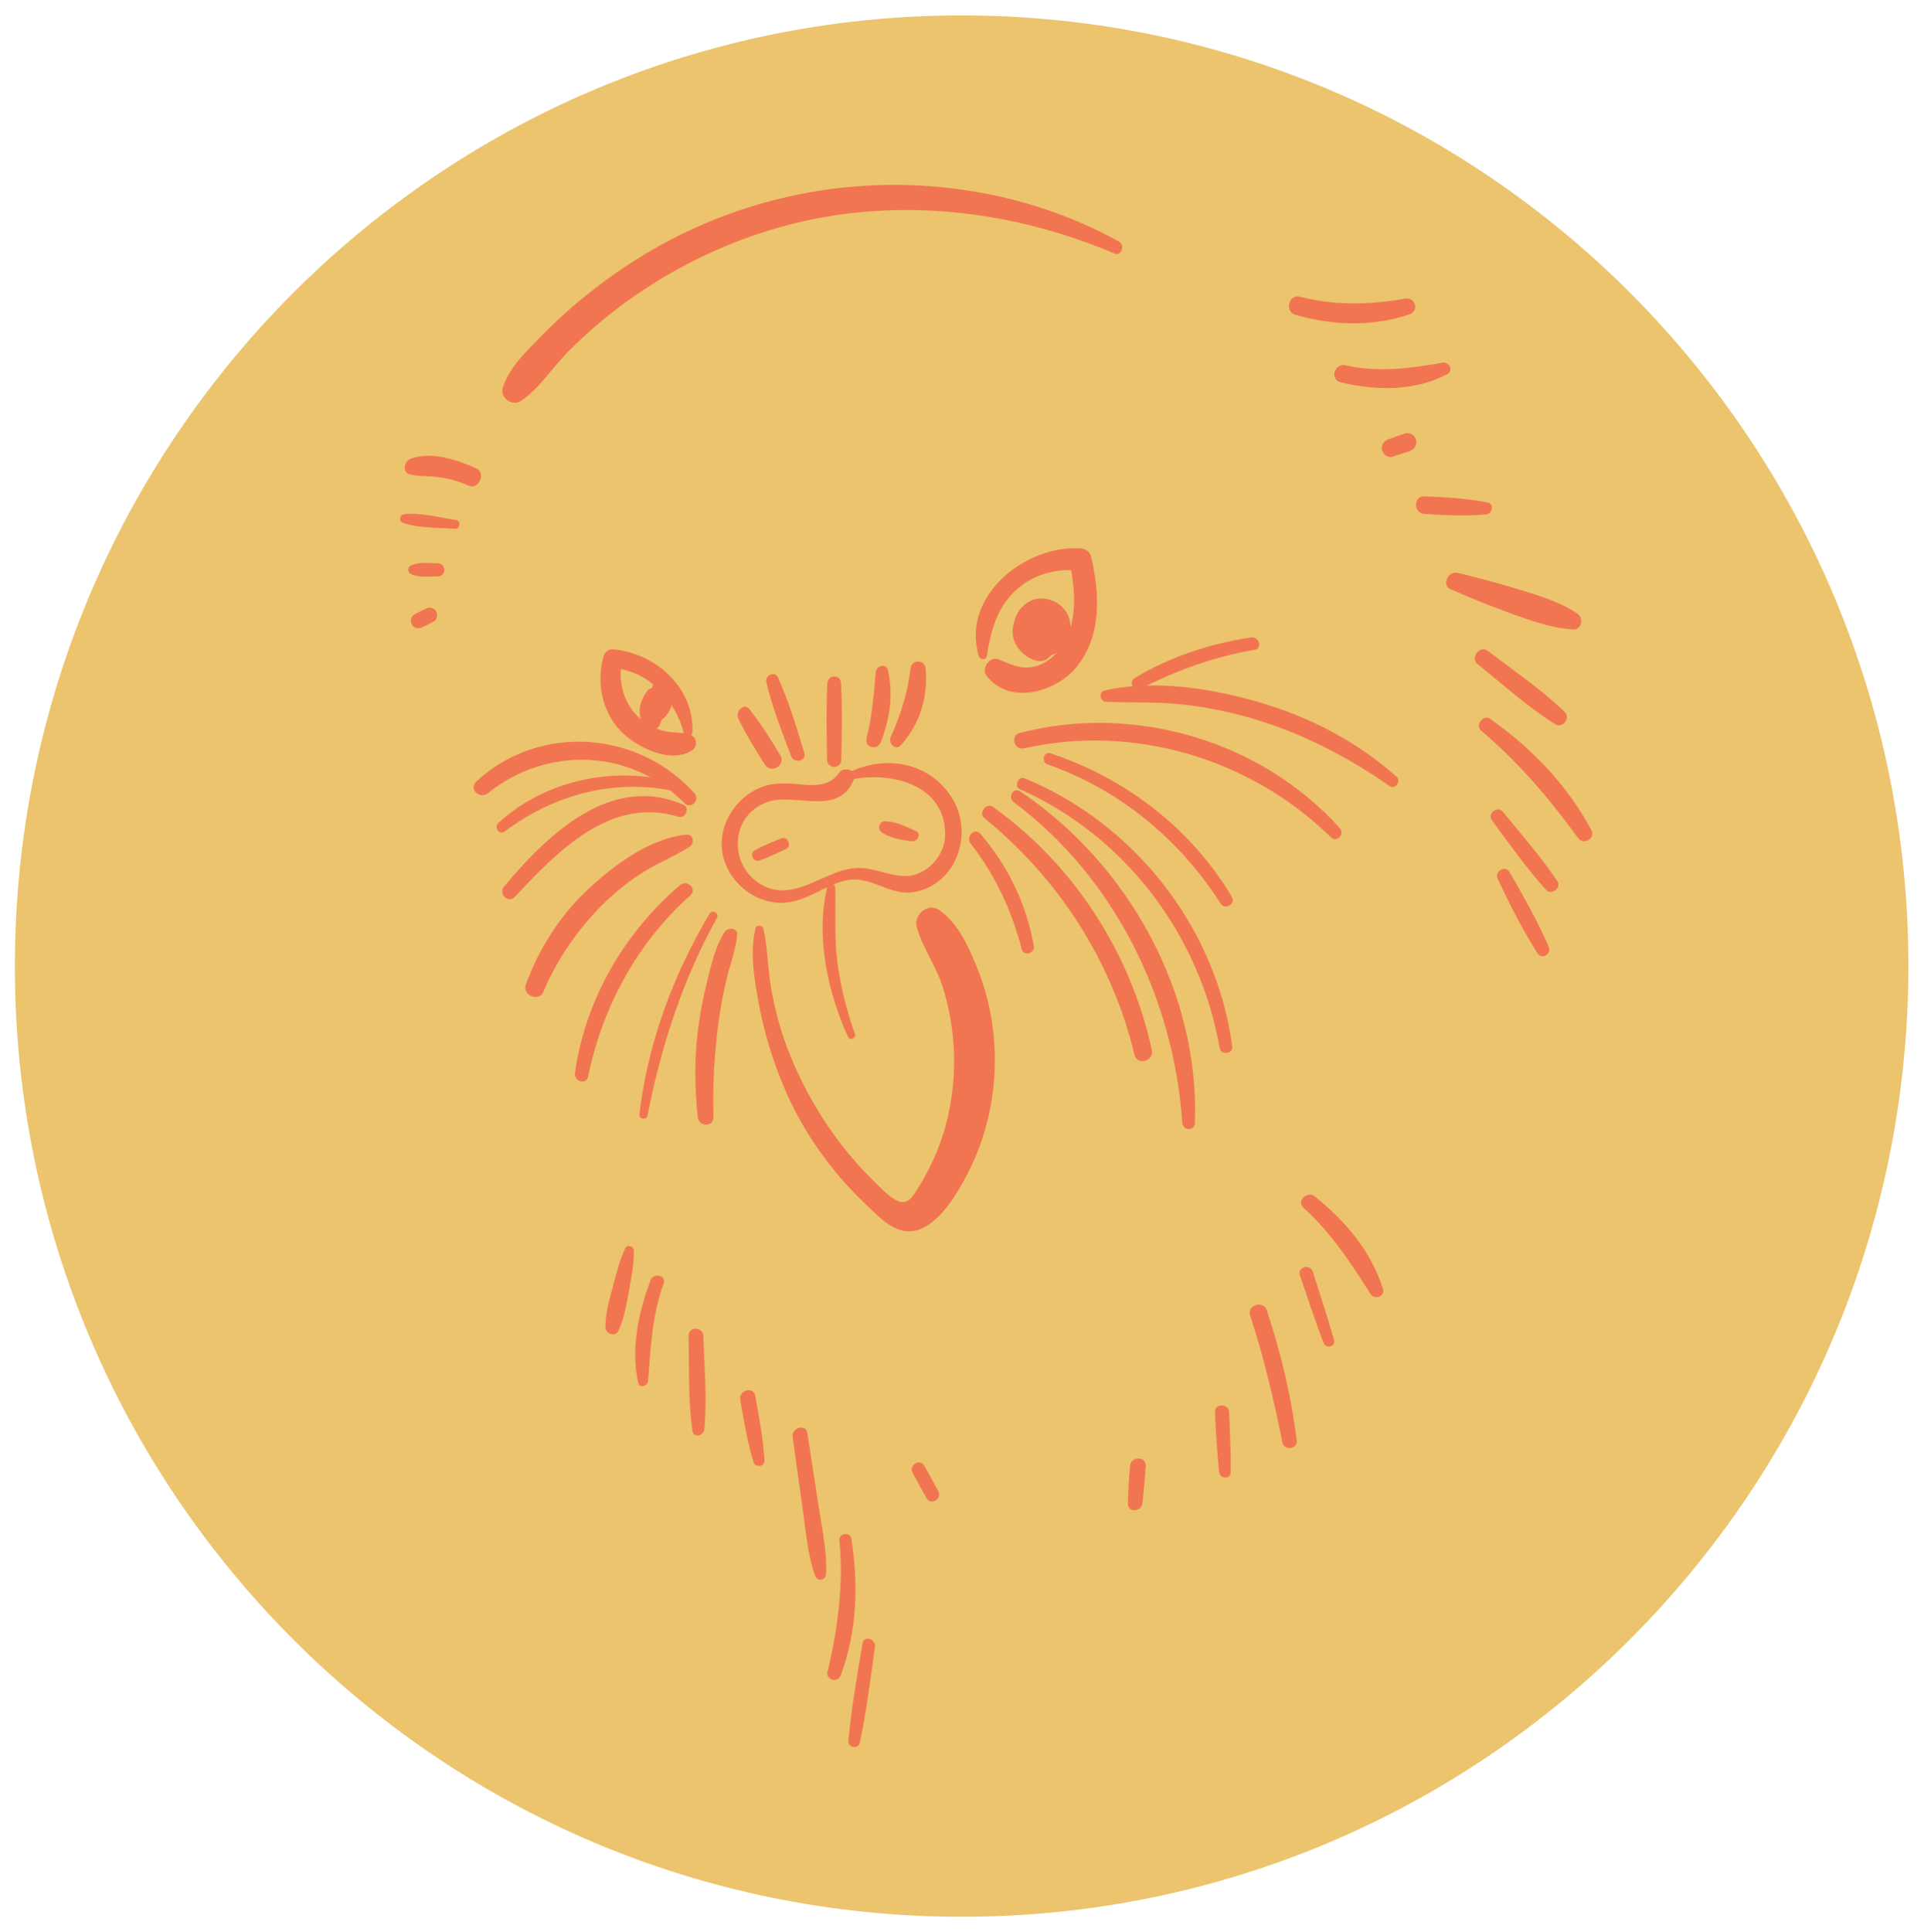 <svg width="255" height="256" viewBox="0 0 255 256" fill="none" xmlns="http://www.w3.org/2000/svg">
<path d="M125.926 253.994C195.221 254.833 252.079 199.114 252.921 129.542C253.763 59.97 198.271 2.891 128.975 2.053C59.679 1.214 2.822 56.933 1.98 126.505C1.137 196.076 56.63 253.155 125.926 253.994Z" fill="#EBC46D"/>
<g clip-path="url(#clip0)">
<path d="M101.188 123.116C101.78 125.79 101.745 128.604 102.268 131.312C102.756 133.95 103.453 136.588 104.428 139.086C106.415 144.256 109.377 149.286 112.966 153.472C113.872 154.527 114.813 155.547 115.789 156.497C116.73 157.411 117.845 158.678 119.064 159.17C120.458 159.733 121.086 158.326 121.783 157.271C122.514 156.11 123.142 154.879 123.734 153.613C125.79 149.11 126.661 143.94 126.417 139.015C126.278 136.236 125.79 133.458 124.954 130.82C124.083 128.041 122.305 125.649 121.504 122.87C121.051 121.252 122.967 119.564 124.466 120.584C127.045 122.378 128.439 125.614 129.588 128.463C130.738 131.347 131.435 134.372 131.714 137.468C132.272 143.658 131.122 149.884 128.299 155.406C127.01 157.904 125.163 161.105 122.654 162.547C119.378 164.411 116.939 161.703 114.743 159.592C110.109 155.195 106.31 149.849 103.836 143.904C102.442 140.563 101.362 137.081 100.665 133.493C100.038 130.187 99.341 126.423 100.107 123.116C100.177 122.519 101.048 122.519 101.188 123.116Z" fill="#F27552"/>
<path d="M110.701 117.629C110.771 120.936 110.562 124.172 110.98 127.478C111.398 130.714 112.234 133.95 113.315 137.045C113.489 137.573 112.652 137.925 112.409 137.432C109.69 131.558 108.053 123.925 109.656 117.489C109.795 116.891 110.666 117.031 110.701 117.629Z" fill="#F27552"/>
<path d="M111.502 102.927C116.416 99.866 123.142 100.605 126.278 105.916C129.031 110.559 126.766 117.137 121.26 118.192C117.984 118.825 115.475 116.011 112.269 116.644C109.446 117.207 107.181 119.282 104.289 119.599C99.341 120.127 94.775 115.378 95.786 110.419C96.309 107.745 98.26 105.389 100.769 104.369C102.477 103.665 104.184 103.771 105.997 103.947C107.913 104.122 109.969 104.228 111.189 102.434C111.851 101.484 113.698 102.047 113.175 103.278C111.189 108.273 105.439 105.002 101.745 106.268C96.623 108.027 96.518 114.921 101.118 117.348C105.648 119.705 109.586 114.851 114.081 115.026C116.486 115.097 118.995 116.644 121.364 115.871C123.664 115.132 125.337 112.81 125.267 110.383C125.128 103.454 117.008 102.012 111.781 103.56C111.398 103.63 111.189 103.138 111.502 102.927Z" fill="#F27552"/>
<path d="M120.842 111.474C119.483 111.298 118.089 111.087 116.904 110.348C116.242 109.926 116.486 108.801 117.322 108.836C118.786 108.871 120.11 109.539 121.399 110.137C122.201 110.524 121.574 111.579 120.842 111.474Z" fill="#F27552"/>
<path d="M104.184 112.494C103 113.057 101.85 113.619 100.63 114.042C99.829 114.323 99.306 113.057 100.038 112.67C101.188 112.037 102.372 111.579 103.592 111.087C104.394 110.77 104.986 112.142 104.184 112.494Z" fill="#F27552"/>
<path d="M90.629 97.123C89.479 92.726 85.889 88.822 81.22 88.54C81.638 88.224 82.021 87.907 82.439 87.626C81.882 90.264 82.614 93.043 84.53 94.942C85.471 95.856 86.656 96.525 87.91 96.841C89.061 97.158 90.28 96.982 91.43 97.334C92.371 97.65 92.545 98.917 91.709 99.444C88.886 101.273 84.321 99.022 82.265 96.877C79.756 94.239 79.024 90.44 80 86.957C80.139 86.465 80.662 85.973 81.22 86.043C86.83 86.535 91.988 91.038 91.779 96.982C91.744 97.615 90.803 97.756 90.629 97.123Z" fill="#F27552"/>
<path d="M129.728 86.957C127.323 78.938 135.966 72.184 143.214 72.677C143.841 72.712 144.468 73.099 144.608 73.767C145.793 78.727 146.037 84.355 142.587 88.505C139.834 91.776 133.701 93.465 130.738 89.525C130.007 88.54 131.226 86.887 132.376 87.379C133.84 87.978 135.129 88.681 136.767 88.4C138.475 88.118 139.869 86.957 140.809 85.515C142.9 82.244 142.482 78.164 141.785 74.541C142.238 74.893 142.726 75.28 143.179 75.631C139.973 75.244 136.767 76.124 134.397 78.445C132.028 80.767 131.296 83.792 130.773 86.957C130.704 87.52 129.902 87.45 129.728 86.957Z" fill="#F27552"/>
<path d="M138.37 85.937C139.59 85.445 140.531 83.686 139.729 82.455C139.172 81.611 137.673 81.189 136.941 82.033C136.349 82.701 136.453 84.284 137.499 84.425C138.405 84.566 139.416 83.475 138.684 82.666C137.673 81.505 136.21 83.475 137.255 83.933C137.673 84.108 137.743 83.862 137.813 83.581C137.917 83.123 137.638 83.757 137.638 83.721C138.022 84.038 138.3 83.335 137.847 83.053C137.081 82.561 136.523 84.495 137.952 84.636C137.603 84.777 137.255 84.917 136.941 85.058C137.29 84.636 137.464 84.355 137.22 83.897C137.081 83.686 137.29 83.933 137.046 83.827C138.405 84.319 137.882 86.359 136.453 86.043C134.955 85.726 134.328 83.897 135.094 82.596C135.966 81.154 138.056 81.259 139.137 82.35C140.426 83.581 140.322 86.148 138.893 87.239C137.325 88.435 134.955 86.43 134.432 84.953C133.735 83.124 134.676 81.048 136.419 80.239C138.161 79.43 140.147 80.274 140.949 81.998C141.716 83.651 141.053 85.621 139.346 86.324C137.882 86.922 135.966 86.43 135.199 84.988C134.328 83.37 135.269 81.294 136.907 80.696C138.614 80.028 140.356 81.224 140.67 82.983C140.984 84.777 139.659 86.43 137.882 86.535C136.07 86.641 134.502 85.339 134.363 83.475C134.049 79.149 140.287 78.094 141.541 82.209C142.587 85.656 137.952 88.364 135.443 85.867C132.69 83.123 135.478 78.269 139.206 79.501C143.04 80.732 142.656 86.254 138.719 86.993C137.917 87.274 137.673 86.254 138.37 85.937Z" fill="#F27552"/>
<path d="M129.937 110.489C133.596 114.78 136 119.705 137.011 125.297C137.22 126.352 135.687 126.81 135.408 125.755C134.119 120.725 131.854 115.871 128.648 111.79C127.951 110.876 129.17 109.61 129.937 110.489Z" fill="#F27552"/>
<path d="M131.61 106.936C142.308 114.569 149.835 126.212 152.658 139.121C152.971 140.633 150.706 141.266 150.358 139.754C147.361 127.337 140.287 116.398 130.46 108.414C129.623 107.745 130.738 106.303 131.61 106.936Z" fill="#F27552"/>
<path d="M135.791 103.138C150.358 109.117 161.23 122.941 163.321 138.699C163.461 139.648 161.823 139.859 161.648 138.91C159.035 123.855 149.068 110.735 135.164 104.58C134.363 104.263 134.955 102.786 135.791 103.138Z" fill="#F27552"/>
<path d="M135.513 98.6C135.373 98.6 135.269 98.565 135.129 98.565C134.99 98.565 134.99 98.354 135.129 98.319C135.269 98.319 135.373 98.284 135.513 98.284C135.722 98.284 135.722 98.6 135.513 98.6Z" fill="#F27552"/>
<path d="M135.164 97.123C150.218 93.218 167.085 98.073 177.574 109.75C178.306 110.559 177.156 111.72 176.389 110.946C165.761 100.535 150.253 95.892 135.757 99.163C134.397 99.479 133.84 97.475 135.164 97.123Z" fill="#F27552"/>
<path d="M139.241 99.831C149.138 103.102 157.85 109.75 163.251 118.825C163.844 119.81 162.345 120.654 161.753 119.705C156.317 111.192 148.337 104.615 138.858 101.309C137.952 100.992 138.3 99.515 139.241 99.831Z" fill="#F27552"/>
<path d="M146.42 91.495C153.006 90.018 160.568 91.213 166.945 93.078C173.671 95.047 179.804 98.248 185.101 102.927C185.763 103.524 184.892 104.685 184.16 104.158C178.724 100.359 172.695 97.228 166.353 95.329C163.217 94.379 159.976 93.711 156.735 93.359C153.355 92.972 150.009 93.148 146.629 93.007C145.793 93.007 145.549 91.706 146.42 91.495Z" fill="#F27552"/>
<path d="M166.283 86.113C160.986 86.993 155.968 88.822 151.194 91.249C150.288 91.706 149.487 90.369 150.393 89.842C155.167 86.993 160.359 85.304 165.83 84.46C166.876 84.319 167.364 85.937 166.283 86.113Z" fill="#F27552"/>
<path d="M97.703 123.89C97.528 125.79 96.832 127.619 96.379 129.448C95.856 131.523 95.472 133.634 95.194 135.779C94.671 139.824 94.427 143.94 94.566 148.02C94.601 149.392 92.615 149.356 92.476 148.02C92.022 143.799 92.022 139.613 92.65 135.427C92.963 133.387 93.382 131.382 93.87 129.413C94.392 127.408 94.915 125.157 96.1 123.433C96.553 122.835 97.807 122.976 97.703 123.89Z" fill="#F27552"/>
<path d="M95.019 121.639C90.489 129.8 87.597 138.699 85.82 147.844C85.715 148.442 84.67 148.336 84.739 147.703C85.855 138.206 89.2 129.237 94.044 121.076C94.427 120.443 95.368 121.006 95.019 121.639Z" fill="#F27552"/>
<path d="M91.5 118.649C84.495 124.875 79.826 133.423 77.944 142.673C77.7 143.834 76.062 143.306 76.202 142.181C77.596 132.402 82.718 123.644 90.141 117.278C91.082 116.504 92.441 117.84 91.5 118.649Z" fill="#F27552"/>
<path d="M91.43 112.177C89.548 113.408 87.423 114.253 85.506 115.413C83.45 116.68 81.533 118.192 79.826 119.916C76.515 123.222 73.797 127.197 71.985 131.488C71.427 132.789 69.197 131.875 69.685 130.503C71.462 125.614 74.25 121.287 78.049 117.735C81.464 114.569 86.238 111.052 91.012 110.594C91.883 110.524 92.092 111.755 91.43 112.177Z" fill="#F27552"/>
<path d="M89.932 108.238C80.906 105.459 73.867 112.846 68.222 118.86C67.315 119.81 65.991 118.403 66.828 117.453C72.508 110.665 81.011 102.399 90.594 106.655C91.5 107.042 90.838 108.519 89.932 108.238Z" fill="#F27552"/>
<path d="M90.733 106.444C83.624 99.198 72.508 98.811 64.667 105.107C63.587 105.987 62.053 104.545 63.134 103.56C71.462 95.856 84.565 96.771 92.057 105.142C92.824 105.987 91.57 107.288 90.733 106.444Z" fill="#F27552"/>
<path d="M118.054 97.65C119.343 94.837 120.319 91.741 120.667 88.646C120.807 87.344 122.584 87.309 122.689 88.646C123.002 92.409 121.922 95.892 119.448 98.706C118.751 99.55 117.671 98.53 118.054 97.65Z" fill="#F27552"/>
<path d="M114.848 97.826C115.58 94.977 115.824 91.987 116.068 89.068C116.137 88.189 117.496 87.837 117.705 88.857C118.402 92.163 117.949 95.223 116.73 98.354C116.277 99.515 114.534 99.057 114.848 97.826Z" fill="#F27552"/>
<path d="M109.621 100.711C109.551 97.299 109.481 93.957 109.656 90.545C109.725 89.349 111.433 89.349 111.468 90.545C111.642 93.922 111.572 97.299 111.502 100.711C111.502 101.942 109.656 101.942 109.621 100.711Z" fill="#F27552"/>
<path d="M104.847 100.183C103.627 96.947 102.372 93.781 101.571 90.404C101.362 89.525 102.686 88.857 103.104 89.771C104.568 93.007 105.544 96.349 106.589 99.726C106.937 100.851 105.265 101.273 104.847 100.183Z" fill="#F27552"/>
<path d="M101.362 101.308C100.107 99.304 98.853 97.334 97.842 95.188C97.424 94.274 98.609 93.078 99.341 93.992C100.874 95.927 102.128 97.967 103.418 100.077C104.219 101.414 102.163 102.61 101.362 101.308Z" fill="#F27552"/>
<path d="M172.347 39.332C176.947 40.528 181.616 40.387 186.251 39.578C187.575 39.332 188.133 41.196 186.809 41.653C181.895 43.342 176.633 43.13 171.685 41.724C170.186 41.266 170.813 38.91 172.347 39.332Z" fill="#F27552"/>
<path d="M178.306 48.407C182.662 49.391 186.878 48.829 191.199 48.055C192.036 47.914 192.698 49.11 191.827 49.567C187.471 51.889 182.383 51.783 177.678 50.658C176.215 50.306 176.842 48.09 178.306 48.407Z" fill="#F27552"/>
<path d="M183.986 58.22C184.718 57.974 185.484 57.693 186.216 57.446C186.843 57.235 187.506 57.693 187.68 58.291C187.854 58.924 187.471 59.557 186.843 59.768C186.112 60.014 185.345 60.26 184.613 60.507C184.021 60.718 183.359 60.295 183.184 59.697C183.01 59.029 183.394 58.431 183.986 58.22Z" fill="#F27552"/>
<path d="M188.76 65.783C191.618 65.888 194.371 66.029 197.158 66.592C198.099 66.767 197.786 68.104 196.949 68.174C194.196 68.421 191.513 68.28 188.76 68.104C187.331 67.999 187.296 65.712 188.76 65.783Z" fill="#F27552"/>
<path d="M62.193 64.376C60.938 63.848 59.614 63.426 58.255 63.25C56.966 63.074 55.676 63.145 54.422 62.898C53.272 62.687 53.516 61.14 54.422 60.788C57.175 59.768 60.625 60.929 63.169 62.089C64.388 62.652 63.482 64.903 62.193 64.376Z" fill="#F27552"/>
<path d="M60.311 70.074C58.081 69.898 55.572 70.039 53.446 69.3C52.784 69.054 52.958 68.21 53.585 68.139C55.816 67.893 58.255 68.597 60.45 68.913C61.112 68.983 60.973 70.144 60.311 70.074Z" fill="#F27552"/>
<path d="M58.046 76.37C56.861 76.37 55.467 76.616 54.387 76.018C54.004 75.807 54.004 75.209 54.387 74.998C55.432 74.4 56.861 74.647 58.046 74.647C59.161 74.682 59.161 76.37 58.046 76.37Z" fill="#F27552"/>
<path d="M57.453 82.385C56.966 82.631 56.478 82.877 55.955 83.124C55.502 83.37 54.84 83.264 54.596 82.772C54.352 82.314 54.457 81.646 54.944 81.4C55.432 81.154 55.92 80.907 56.443 80.661C56.896 80.415 57.558 80.521 57.802 81.013C58.046 81.47 57.941 82.139 57.453 82.385Z" fill="#F27552"/>
<path d="M147.709 33.598C136.593 28.885 124.501 26.845 112.478 28.287C101.571 29.588 91.047 33.985 82.23 40.563C79.791 42.392 77.491 44.397 75.365 46.542C73.24 48.653 71.497 51.502 68.988 53.155C67.838 53.894 66.2 52.663 66.653 51.326C67.525 48.618 69.859 46.472 71.811 44.467C73.797 42.427 75.923 40.528 78.153 38.769C82.683 35.181 87.597 32.156 92.859 29.87C104.01 24.981 116.346 23.398 128.369 25.262C135.408 26.352 142.169 28.604 148.371 32.051C149.138 32.543 148.581 33.985 147.709 33.598Z" fill="#F27552"/>
<path d="M84.007 165.748C84.042 167.577 83.659 169.335 83.345 171.129C82.997 172.923 82.753 174.717 81.951 176.37C81.533 177.214 80.279 176.757 80.244 175.913C80.209 174.084 80.767 172.29 81.22 170.531C81.673 168.808 82.091 167.049 82.858 165.431C83.136 164.833 84.007 165.15 84.007 165.748Z" fill="#F27552"/>
<path d="M87.945 170.109C86.412 174.365 86.238 178.586 85.889 183.018C85.82 183.722 84.739 184.003 84.565 183.194C83.589 178.692 84.635 173.838 86.238 169.617C86.656 168.597 88.364 169.019 87.945 170.109Z" fill="#F27552"/>
<path d="M93.207 177.003C93.347 181.119 93.73 185.304 93.347 189.42C93.277 190.264 91.918 190.616 91.779 189.631C91.186 185.48 91.36 181.224 91.256 177.003C91.256 175.772 93.172 175.772 93.207 177.003Z" fill="#F27552"/>
<path d="M100.107 184.988C100.595 187.837 101.153 190.651 101.327 193.535C101.362 194.415 100.107 194.52 99.863 193.746C99.062 191.073 98.609 188.329 98.121 185.551C97.842 184.214 99.863 183.651 100.107 184.988Z" fill="#F27552"/>
<path d="M107.007 189.912C107.495 193.078 107.983 196.279 108.471 199.444C108.924 202.469 109.621 205.53 109.481 208.59C109.446 209.469 108.296 209.61 108.018 208.801C107.007 205.881 106.798 202.751 106.345 199.691C105.927 196.631 105.474 193.535 105.056 190.475C104.881 189.174 106.798 188.611 107.007 189.912Z" fill="#F27552"/>
<path d="M112.827 203.876C113.802 209.997 113.593 216.152 111.433 221.991C111.049 223.082 109.412 222.659 109.69 221.499C111.049 215.8 111.816 209.962 111.259 204.087C111.189 203.173 112.687 202.962 112.827 203.876Z" fill="#F27552"/>
<path d="M115.963 218.227C115.371 222.484 114.848 226.775 113.942 230.96C113.768 231.805 112.374 231.629 112.443 230.749C112.827 226.388 113.593 222.097 114.325 217.77C114.499 216.68 116.102 217.172 115.963 218.227Z" fill="#F27552"/>
<path d="M193.186 75.913C195.974 76.581 198.727 77.32 201.48 78.164C204.093 78.973 206.811 79.782 209.076 81.33C209.913 81.892 209.669 83.44 208.519 83.405C205.661 83.264 202.943 82.244 200.26 81.294C197.577 80.309 194.893 79.254 192.28 78.094C190.99 77.531 191.931 75.631 193.186 75.913Z" fill="#F27552"/>
<path d="M197.158 86.219C200.573 88.857 204.267 91.319 207.369 94.344C208.205 95.153 207.125 96.595 206.114 95.962C202.455 93.676 199.18 90.686 195.799 87.978C194.824 87.204 196.148 85.445 197.158 86.219Z" fill="#F27552"/>
<path d="M197.507 95.258C203.013 99.163 207.682 103.982 210.888 109.961C211.516 111.157 209.878 112.072 209.111 111.017C205.382 105.846 201.201 100.957 196.322 96.841C195.451 96.138 196.601 94.59 197.507 95.258Z" fill="#F27552"/>
<path d="M199.145 107.534C201.619 110.559 204.198 113.479 206.393 116.75C206.985 117.629 205.626 118.72 204.895 117.911C202.281 114.991 200.016 111.826 197.716 108.66C197.089 107.816 198.483 106.725 199.145 107.534Z" fill="#F27552"/>
<path d="M200.086 115.589C201.933 118.79 203.745 121.991 205.243 125.403C205.696 126.423 204.372 127.267 203.745 126.282C201.758 123.152 200.12 119.88 198.517 116.504C197.995 115.484 199.493 114.569 200.086 115.589Z" fill="#F27552"/>
<path d="M174.298 158.572C178.341 161.843 181.686 165.748 183.289 170.777C183.603 171.798 182.174 172.325 181.651 171.481C179.072 167.401 176.389 163.321 172.8 160.085C171.754 159.135 173.253 157.728 174.298 158.572Z" fill="#F27552"/>
<path d="M173.985 168.491C174.96 171.516 175.936 174.506 176.807 177.566C177.051 178.481 175.727 178.797 175.413 177.953C174.298 174.998 173.288 171.973 172.277 168.984C171.929 167.893 173.636 167.436 173.985 168.491Z" fill="#F27552"/>
<path d="M167.921 173.697C169.768 179.325 171.162 185.023 171.859 190.932C171.998 192.023 170.186 192.269 169.977 191.179C168.827 185.48 167.503 179.852 165.691 174.33C165.238 172.888 167.468 172.255 167.921 173.697Z" fill="#F27552"/>
<path d="M162.903 187.169C163.008 189.807 163.147 192.41 163.112 195.048C163.112 196.068 161.683 196.033 161.579 195.048C161.3 192.41 161.161 189.807 161.021 187.169C160.952 185.938 162.868 185.938 162.903 187.169Z" fill="#F27552"/>
<path d="M151.856 194.309C151.717 195.962 151.612 197.58 151.403 199.198C151.264 200.394 149.452 200.5 149.487 199.198C149.521 197.58 149.626 195.927 149.765 194.309C149.835 192.937 151.961 192.937 151.856 194.309Z" fill="#F27552"/>
<path d="M122.514 194.239C123.142 195.364 123.769 196.49 124.361 197.615C124.919 198.635 123.386 199.55 122.793 198.53C122.166 197.404 121.539 196.279 120.946 195.153C120.389 194.133 121.957 193.219 122.514 194.239Z" fill="#F27552"/>
<path d="M86.935 94.309C86.691 93.781 86.447 93.289 86.203 92.761C86.76 92.902 87.283 93.043 87.841 93.183C87.214 93.535 87.039 94.274 87.423 94.872C86.726 94.872 86.029 94.872 85.297 94.872C85.576 94.203 85.645 93.43 85.541 92.726C86.238 92.902 86.935 93.113 87.632 93.289C87.492 93.465 87.457 93.711 87.562 93.922C86.97 93.746 86.342 93.605 85.75 93.43C86.342 93.043 86.447 91.917 86.412 91.319C86.377 90.334 87.597 89.947 88.259 90.545C89.966 92.128 89.026 94.872 87.074 95.751C86.238 96.138 85.471 95.821 85.123 94.942C84.67 93.711 85.018 92.445 85.855 91.495C86.412 90.827 87.806 91.143 87.945 92.058C88.154 93.5 87.98 94.766 87.423 96.103C87.039 96.982 85.75 96.806 85.297 96.103C84.251 94.414 84.844 92.022 86.621 91.108C87.388 90.721 88.468 91.178 88.398 92.163C88.364 92.761 88.329 93.359 88.294 93.957C88.259 94.59 87.283 95.012 86.935 94.309Z" fill="#F27552"/>
<path d="M135.199 104.861C149.452 114.428 158.965 131.347 158.373 148.794C158.338 149.884 156.77 149.884 156.7 148.794C155.55 132.227 147.709 116.293 134.363 106.303C133.491 105.705 134.293 104.263 135.199 104.861Z" fill="#F27552"/>
<path d="M90.28 105.037C81.986 102.997 73.623 105.107 66.862 110.208C66.235 110.7 65.434 109.645 66.026 109.082C72.508 103.102 82.265 101.273 90.559 104.017C91.186 104.263 90.942 105.213 90.28 105.037Z" fill="#F27552"/>
</g>
<defs>
<clipPath id="clip0">
<rect width="158" height="207" transform="matrix(-1 0 0 1 211.028 24.523)" fill="white"/>
</clipPath>
</defs>
</svg>
